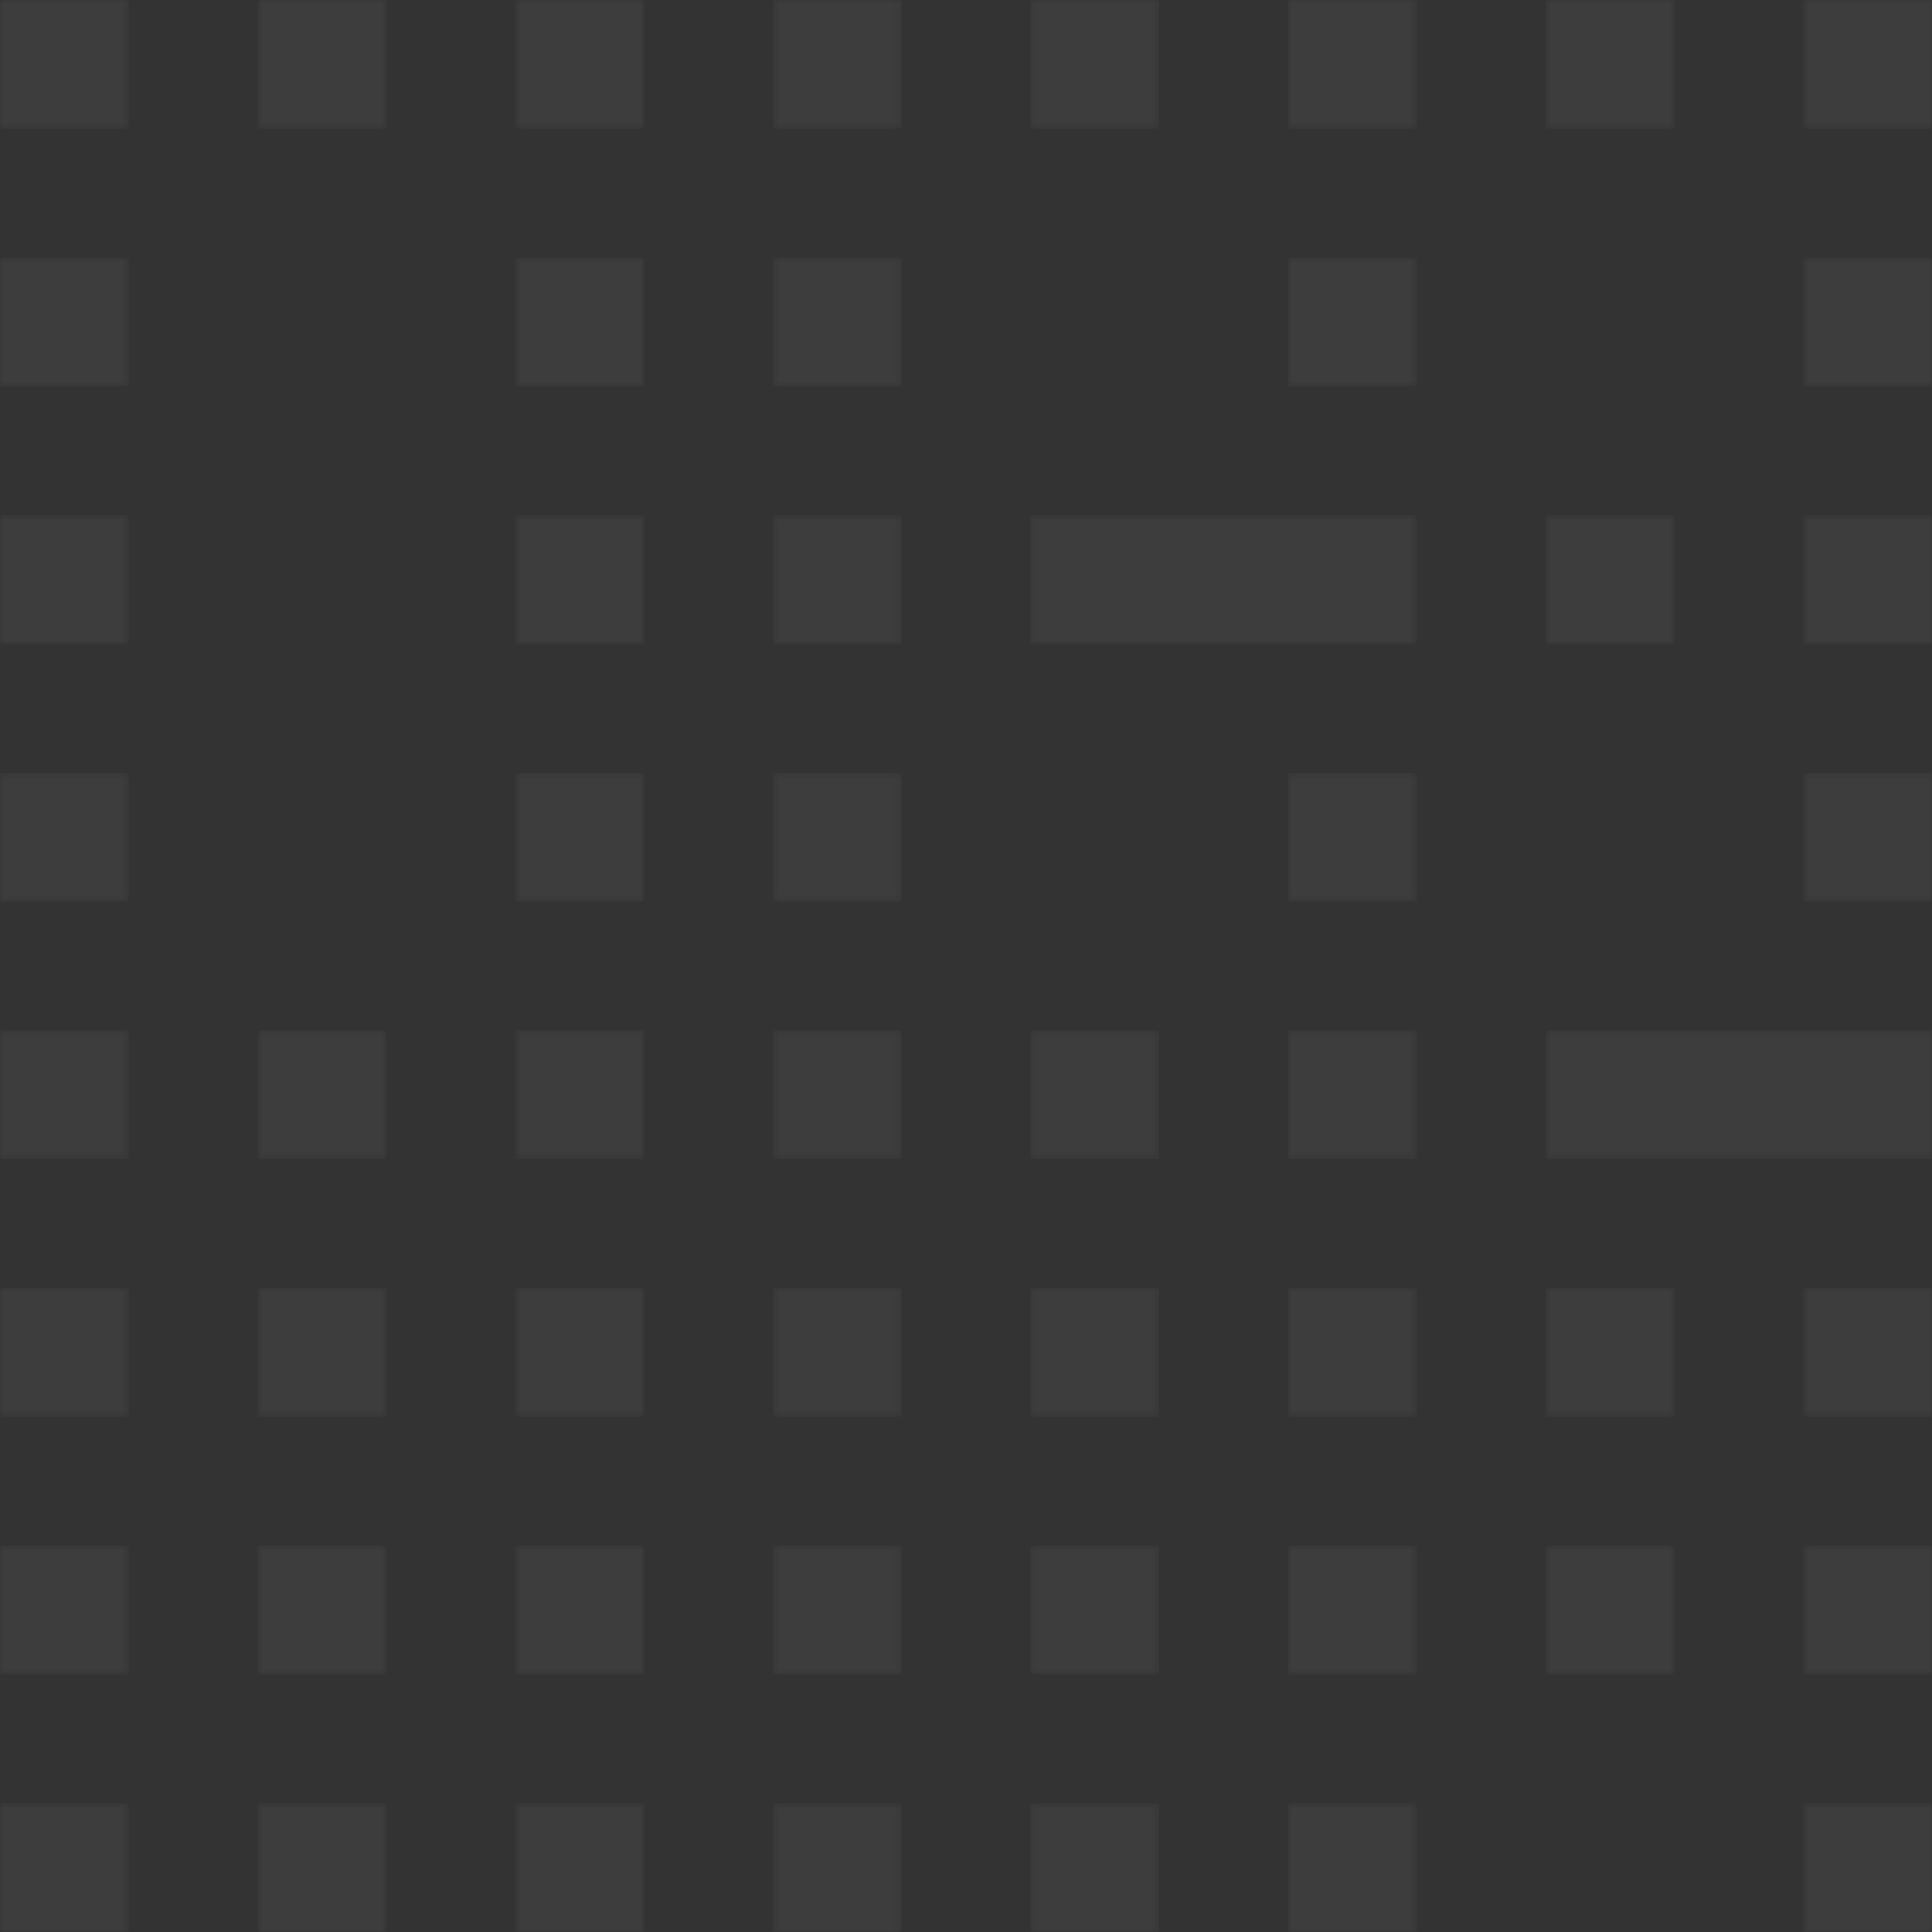 <?xml version="1.0" encoding="UTF-8"?>
<svg width="291px" height="291px" viewBox="0 0 291 291" version="1.1" xmlns="http://www.w3.org/2000/svg" xmlns:xlink="http://www.w3.org/1999/xlink">
    <rect x="0" y="0" width="291" height="291" fill="#333333" stroke="none"/>
    <title>1</title>
    <defs>
        <path d="M271.598,19.399 L291,19.399 L291,0 L271.598,0 L271.598,19.399 Z M232.801,19.399 L252.203,19.399 L252.203,0 L232.801,0 L232.801,19.399 Z M194,19.399 L213.4,19.399 L213.4,0 L194,0 L194,19.399 Z M155.196,19.399 L174.598,19.399 L174.598,0 L155.196,0 L155.196,19.399 Z M116.4,19.399 L135.801,19.399 L135.801,0 L116.4,0 L116.4,19.399 Z M77.598,19.399 L97,19.399 L97,0 L77.598,0 L77.598,19.399 Z M38.797,19.399 L58.196,19.399 L58.196,0 L38.797,0 L38.797,19.399 Z M0,19.399 L19.397,19.399 L19.397,0 L0,0 L0,19.399 Z M271.598,58.198 L291,58.198 L291,38.799 L271.598,38.799 L271.598,58.198 Z M194,58.198 L213.4,58.198 L213.4,38.799 L194,38.799 L194,58.198 Z M116.4,58.198 L135.801,58.198 L135.801,38.799 L116.4,38.799 L116.4,58.198 Z M77.598,58.198 L97,58.198 L97,38.799 L77.598,38.799 L77.598,58.198 Z M0,58.198 L19.397,58.198 L19.397,38.799 L0,38.799 L0,58.198 Z M271.598,96.999 L291,96.999 L291,77.6 L271.598,77.6 L271.598,96.999 Z M232.801,96.999 L252.203,96.999 L252.203,77.6 L232.801,77.6 L232.801,96.999 Z M155.196,96.999 L213.4,96.999 L213.4,77.6 L155.196,77.6 L155.196,96.999 Z M116.4,96.999 L135.801,96.999 L135.801,77.6 L116.4,77.6 L116.4,96.999 Z M77.598,96.999 L97,96.999 L97,77.6 L77.598,77.6 L77.598,96.999 Z M0,96.999 L19.397,96.999 L19.397,77.6 L0,77.6 L0,96.999 Z M271.598,135.802 L291,135.802 L291,116.401 L271.598,116.401 L271.598,135.802 Z M194,135.802 L213.4,135.802 L213.4,116.401 L194,116.401 L194,135.802 Z M116.4,135.802 L135.801,135.802 L135.801,116.401 L116.4,116.401 L116.4,135.802 Z M77.598,135.802 L97,135.802 L97,116.401 L77.598,116.401 L77.598,135.802 Z M0,135.802 L19.397,135.802 L19.397,116.401 L0,116.401 L0,135.802 Z M232.801,174.599 L291,174.599 L291,155.2 L232.801,155.2 L232.801,174.599 Z M194,174.599 L213.4,174.599 L213.4,155.2 L194,155.2 L194,174.599 Z M155.196,174.599 L174.598,174.599 L174.598,155.2 L155.196,155.2 L155.196,174.599 Z M116.4,174.599 L135.801,174.599 L135.801,155.2 L116.4,155.2 L116.4,174.599 Z M77.598,174.599 L97,174.599 L97,155.2 L77.598,155.2 L77.598,174.599 Z M38.797,174.599 L58.196,174.599 L58.196,155.2 L38.797,155.2 L38.797,174.599 Z M0,174.599 L19.397,174.599 L19.397,155.2 L0,155.2 L0,174.599 Z M271.598,213.4 L291,213.4 L291,194.001 L271.598,194.001 L271.598,213.4 Z M232.801,213.4 L252.203,213.4 L252.203,194.001 L232.801,194.001 L232.801,213.4 Z M194,213.4 L213.4,213.4 L213.4,194.001 L194,194.001 L194,213.4 Z M155.196,213.4 L174.598,213.4 L174.598,194.001 L155.196,194.001 L155.196,213.4 Z M116.4,213.4 L135.801,213.4 L135.801,194.001 L116.4,194.001 L116.4,213.4 Z M77.598,213.4 L97,213.4 L97,194.001 L77.598,194.001 L77.598,213.4 Z M38.797,213.4 L58.196,213.4 L58.196,194.001 L38.797,194.001 L38.797,213.4 Z M0,213.4 L19.397,213.4 L19.397,194.001 L0,194.001 L0,213.4 Z M271.598,252.201 L291,252.201 L291,232.802 L271.598,232.802 L271.598,252.201 Z M232.801,252.201 L252.203,252.201 L252.203,232.802 L232.801,232.802 L232.801,252.201 Z M194,252.201 L213.4,252.201 L213.4,232.802 L194,232.802 L194,252.201 Z M155.196,252.201 L174.598,252.201 L174.598,232.802 L155.196,232.802 L155.196,252.201 Z M116.4,252.201 L135.801,252.201 L135.801,232.802 L116.4,232.802 L116.4,252.201 Z M77.598,252.201 L97,252.201 L97,232.802 L77.598,232.802 L77.598,252.201 Z M38.797,252.201 L58.196,252.201 L58.196,232.802 L38.797,232.802 L38.797,252.201 Z M0,252.201 L19.397,252.201 L19.397,232.802 L0,232.802 L0,252.201 Z M271.598,291 L291,291 L291,271.598 L271.598,271.598 L271.598,291 Z M194,291 L213.4,291 L213.4,271.598 L194,271.598 L194,291 Z M155.196,291 L174.598,291 L174.598,271.598 L155.196,271.598 L155.196,291 Z M116.4,291 L135.801,291 L135.801,271.598 L116.4,271.598 L116.4,291 Z M77.598,291 L97,291 L97,271.598 L77.598,271.598 L77.598,291 Z M38.797,291 L58.196,291 L58.196,271.598 L38.797,271.598 L38.797,291 Z M0,291 L19.397,291 L19.397,271.598 L0,271.598 L0,291 Z" id="path-1"></path>
        <linearGradient x1="50%" y1="98.879%" x2="50%" y2="-1.122%" id="linearGradient-3">
            <stop stop-color="#FEFEFE" offset="0%"></stop>
            <stop stop-color="#FEFEFE" offset="100%"></stop>
        </linearGradient>
    </defs>
    <g id="Web" stroke="none" stroke-width="1" fill="none" fill-rule="evenodd" opacity="0.05">
        <g id="01-06-Product-2" transform="translate(-343, 0)">
            <g id="1" transform="translate(343, 0)">
                <mask id="mask-2" fill="white">
                    <use xlink:href="#path-1"></use>
                </mask>
                <g id="Clip-2"></g>
                <path d="M271.598,19.399 L291,19.399 L291,-5.68434189e-14 L271.598,-5.68434189e-14 L271.598,19.399 Z M232.801,19.399 L252.203,19.399 L252.203,-5.68434189e-14 L232.801,-5.68434189e-14 L232.801,19.399 Z M194,19.399 L213.4,19.399 L213.4,-5.68434189e-14 L194,-5.68434189e-14 L194,19.399 Z M155.196,19.399 L174.598,19.399 L174.598,-5.68434189e-14 L155.196,-5.68434189e-14 L155.196,19.399 Z M116.4,19.399 L135.801,19.399 L135.801,-5.68434189e-14 L116.4,-5.68434189e-14 L116.4,19.399 Z M77.598,19.399 L97,19.399 L97,-5.68434189e-14 L77.598,-5.68434189e-14 L77.598,19.399 Z M38.797,19.399 L58.196,19.399 L58.196,-5.68434189e-14 L38.797,-5.68434189e-14 L38.797,19.399 Z M-1.42108547e-13,19.399 L19.397,19.399 L19.397,-5.68434189e-14 L-1.42108547e-13,-5.68434189e-14 L-1.42108547e-13,19.399 Z M271.598,58.198 L291,58.198 L291,38.799 L271.598,38.799 L271.598,58.198 Z M194,58.198 L213.4,58.198 L213.4,38.799 L194,38.799 L194,58.198 Z M116.4,58.198 L135.801,58.198 L135.801,38.799 L116.4,38.799 L116.4,58.198 Z M77.598,58.198 L97,58.198 L97,38.799 L77.598,38.799 L77.598,58.198 Z M-1.42108547e-13,58.198 L19.397,58.198 L19.397,38.799 L-1.42108547e-13,38.799 L-1.42108547e-13,58.198 Z M271.598,96.999 L291,96.999 L291,77.6 L271.598,77.6 L271.598,96.999 Z M232.801,96.999 L252.203,96.999 L252.203,77.6 L232.801,77.6 L232.801,96.999 Z M155.196,96.999 L213.4,96.999 L213.4,77.6 L155.196,77.6 L155.196,96.999 Z M116.4,96.999 L135.801,96.999 L135.801,77.6 L116.4,77.6 L116.4,96.999 Z M77.598,96.999 L97,96.999 L97,77.6 L77.598,77.6 L77.598,96.999 Z M-1.42108547e-13,96.999 L19.397,96.999 L19.397,77.6 L-1.42108547e-13,77.6 L-1.42108547e-13,96.999 Z M271.598,135.802 L291,135.802 L291,116.401 L271.598,116.401 L271.598,135.802 Z M194,135.802 L213.4,135.802 L213.4,116.401 L194,116.401 L194,135.802 Z M116.4,135.802 L135.801,135.802 L135.801,116.401 L116.4,116.401 L116.4,135.802 Z M77.598,135.802 L97,135.802 L97,116.401 L77.598,116.401 L77.598,135.802 Z M-1.42108547e-13,135.802 L19.397,135.802 L19.397,116.401 L-1.42108547e-13,116.401 L-1.42108547e-13,135.802 Z M232.801,174.599 L291,174.599 L291,155.2 L232.801,155.2 L232.801,174.599 Z M194,174.599 L213.4,174.599 L213.4,155.2 L194,155.2 L194,174.599 Z M155.196,174.599 L174.598,174.599 L174.598,155.2 L155.196,155.2 L155.196,174.599 Z M116.4,174.599 L135.801,174.599 L135.801,155.2 L116.4,155.2 L116.4,174.599 Z M77.598,174.599 L97,174.599 L97,155.2 L77.598,155.2 L77.598,174.599 Z M38.797,174.599 L58.196,174.599 L58.196,155.2 L38.797,155.2 L38.797,174.599 Z M-1.42108547e-13,174.599 L19.397,174.599 L19.397,155.2 L-1.42108547e-13,155.2 L-1.42108547e-13,174.599 Z M271.598,213.4 L291,213.4 L291,194.001 L271.598,194.001 L271.598,213.4 Z M232.801,213.4 L252.203,213.4 L252.203,194.001 L232.801,194.001 L232.801,213.4 Z M194,213.4 L213.4,213.4 L213.4,194.001 L194,194.001 L194,213.4 Z M155.196,213.4 L174.598,213.4 L174.598,194.001 L155.196,194.001 L155.196,213.4 Z M116.4,213.4 L135.801,213.4 L135.801,194.001 L116.4,194.001 L116.4,213.4 Z M77.598,213.4 L97,213.4 L97,194.001 L77.598,194.001 L77.598,213.4 Z M38.797,213.4 L58.196,213.4 L58.196,194.001 L38.797,194.001 L38.797,213.4 Z M-1.42108547e-13,213.4 L19.397,213.4 L19.397,194.001 L-1.42108547e-13,194.001 L-1.42108547e-13,213.4 Z M271.598,252.201 L291,252.201 L291,232.802 L271.598,232.802 L271.598,252.201 Z M232.801,252.201 L252.203,252.201 L252.203,232.802 L232.801,232.802 L232.801,252.201 Z M194,252.201 L213.4,252.201 L213.4,232.802 L194,232.802 L194,252.201 Z M155.196,252.201 L174.598,252.201 L174.598,232.802 L155.196,232.802 L155.196,252.201 Z M116.4,252.201 L135.801,252.201 L135.801,232.802 L116.4,232.802 L116.4,252.201 Z M77.598,252.201 L97,252.201 L97,232.802 L77.598,232.802 L77.598,252.201 Z M38.797,252.201 L58.196,252.201 L58.196,232.802 L38.797,232.802 L38.797,252.201 Z M-1.42108547e-13,252.201 L19.397,252.201 L19.397,232.802 L-1.42108547e-13,232.802 L-1.42108547e-13,252.201 Z M271.598,291 L291,291 L291,271.598 L271.598,271.598 L271.598,291 Z M194,291 L213.4,291 L213.4,271.598 L194,271.598 L194,291 Z M155.196,291 L174.598,291 L174.598,271.598 L155.196,271.598 L155.196,291 Z M116.4,291 L135.801,291 L135.801,271.598 L116.4,271.598 L116.4,291 Z M77.598,291 L97,291 L97,271.598 L77.598,271.598 L77.598,291 Z M38.797,291 L58.196,291 L58.196,271.598 L38.797,271.598 L38.797,291 Z M-1.42108547e-13,291 L19.397,291 L19.397,271.598 L-1.42108547e-13,271.598 L-1.42108547e-13,291 Z" id="Fill-1" fill="url(#linearGradient-3)" mask="url(#mask-2)"></path>
            </g>
        </g>
    </g>
</svg>